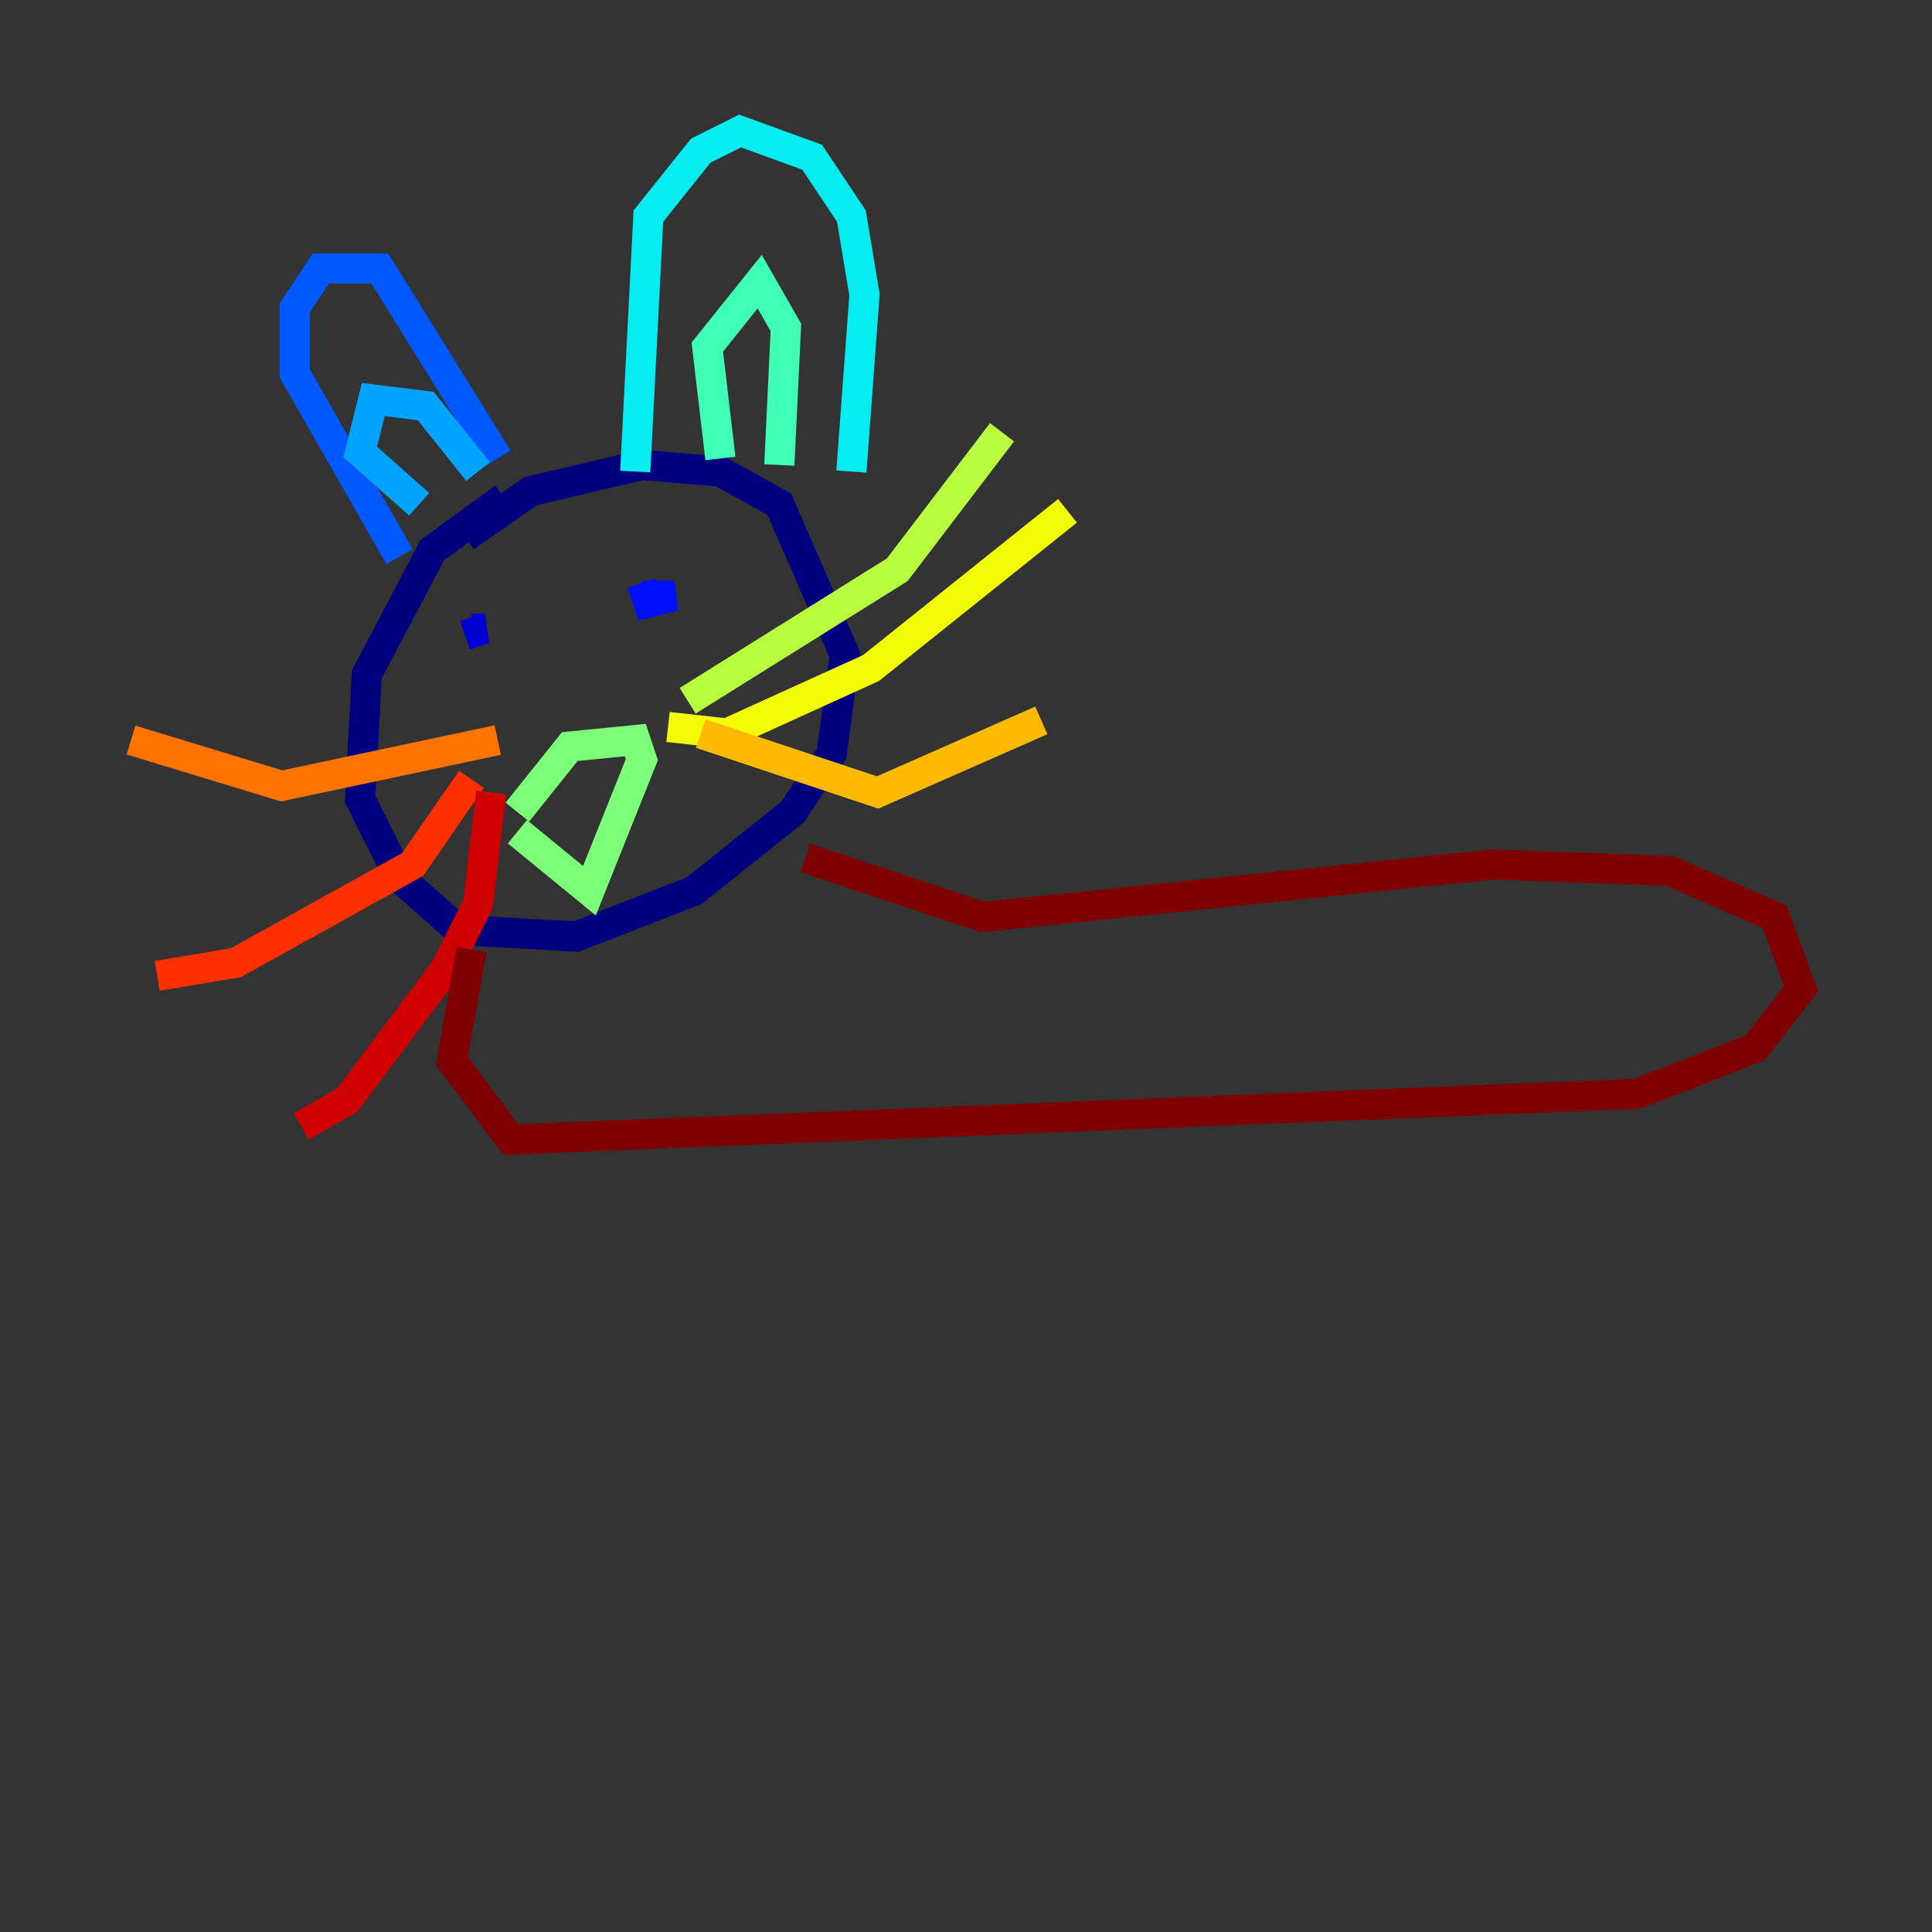 <?xml version="1.0" encoding="utf-8" ?>
<svg baseProfile="tiny" height="128" version="1.2" viewBox="0,0,128,128" width="128" xmlns="http://www.w3.org/2000/svg" xmlns:ev="http://www.w3.org/2001/xml-events" xmlns:xlink="http://www.w3.org/1999/xlink"><rect x="0" y="0" width="128" height="128" fill="#333333" stroke="none"/><defs /><polyline fill="none" points="33.41,32.976 28.637,36.447 24.298,44.691 23.864,52.936 26.468,58.142 30.373,61.614 38.183,62.047 45.993,59.01 52.502,53.803 55.105,49.898 55.973,43.39 51.634,33.41 47.729,31.241 42.522,30.807 35.146,32.542 30.807,35.58" stroke="#00007f" stroke-width="2" /><polyline fill="none" points="30.807,42.088 32.108,41.654 31.241,41.654" stroke="#0000d1" stroke-width="2" /><polyline fill="none" points="42.522,38.617 42.956,39.919 44.691,39.485 42.522,39.485" stroke="#0010ff" stroke-width="2" /><polyline fill="none" points="26.468,36.881 19.525,24.732 19.525,20.393 21.261,17.79 25.166,17.79 32.976,30.373" stroke="#0058ff" stroke-width="2" /><polyline fill="none" points="31.675,31.241 28.203,26.902 24.732,26.468 23.864,29.939 27.77,33.41" stroke="#00a4ff" stroke-width="2" /><polyline fill="none" points="42.088,31.241 42.956,14.319 46.427,9.98 49.031,8.678 53.803,10.414 56.407,14.319 57.275,19.525 56.407,31.241" stroke="#05ecf1" stroke-width="2" /><polyline fill="none" points="51.634,30.807 52.068,21.695 50.332,18.658 46.861,22.997 47.729,30.373" stroke="#3fffb7" stroke-width="2" /><polyline fill="none" points="34.278,53.803 37.749,49.464 42.088,49.031 42.522,50.332 39.051,59.01 34.278,55.105" stroke="#7cff79" stroke-width="2" /><polyline fill="none" points="45.559,46.427 59.444,37.749 66.386,28.637" stroke="#b7ff3f" stroke-width="2" /><polyline fill="none" points="44.258,48.163 48.163,48.597 57.709,44.258 70.725,33.844" stroke="#f1fc05" stroke-width="2" /><polyline fill="none" points="46.427,48.597 58.142,52.502 68.99,47.729" stroke="#ffb900" stroke-width="2" /><polyline fill="none" points="32.976,49.031 18.658,52.068 8.678,49.031" stroke="#ff7300" stroke-width="2" /><polyline fill="none" points="31.241,51.634 27.336,57.275 15.62,63.783 10.414,64.651" stroke="#ff3000" stroke-width="2" /><polyline fill="none" points="32.542,52.502 31.675,59.878 29.505,64.217 22.997,72.895 19.959,74.63" stroke="#d10000" stroke-width="2" /><polyline fill="none" points="53.37,56.841 65.085,60.746 98.929,57.275 110.644,57.709 117.586,60.746 119.322,65.519 116.285,69.424 108.475,72.461 33.844,75.498 29.939,70.291 31.241,62.915" stroke="#7f0000" stroke-width="2" /></svg>